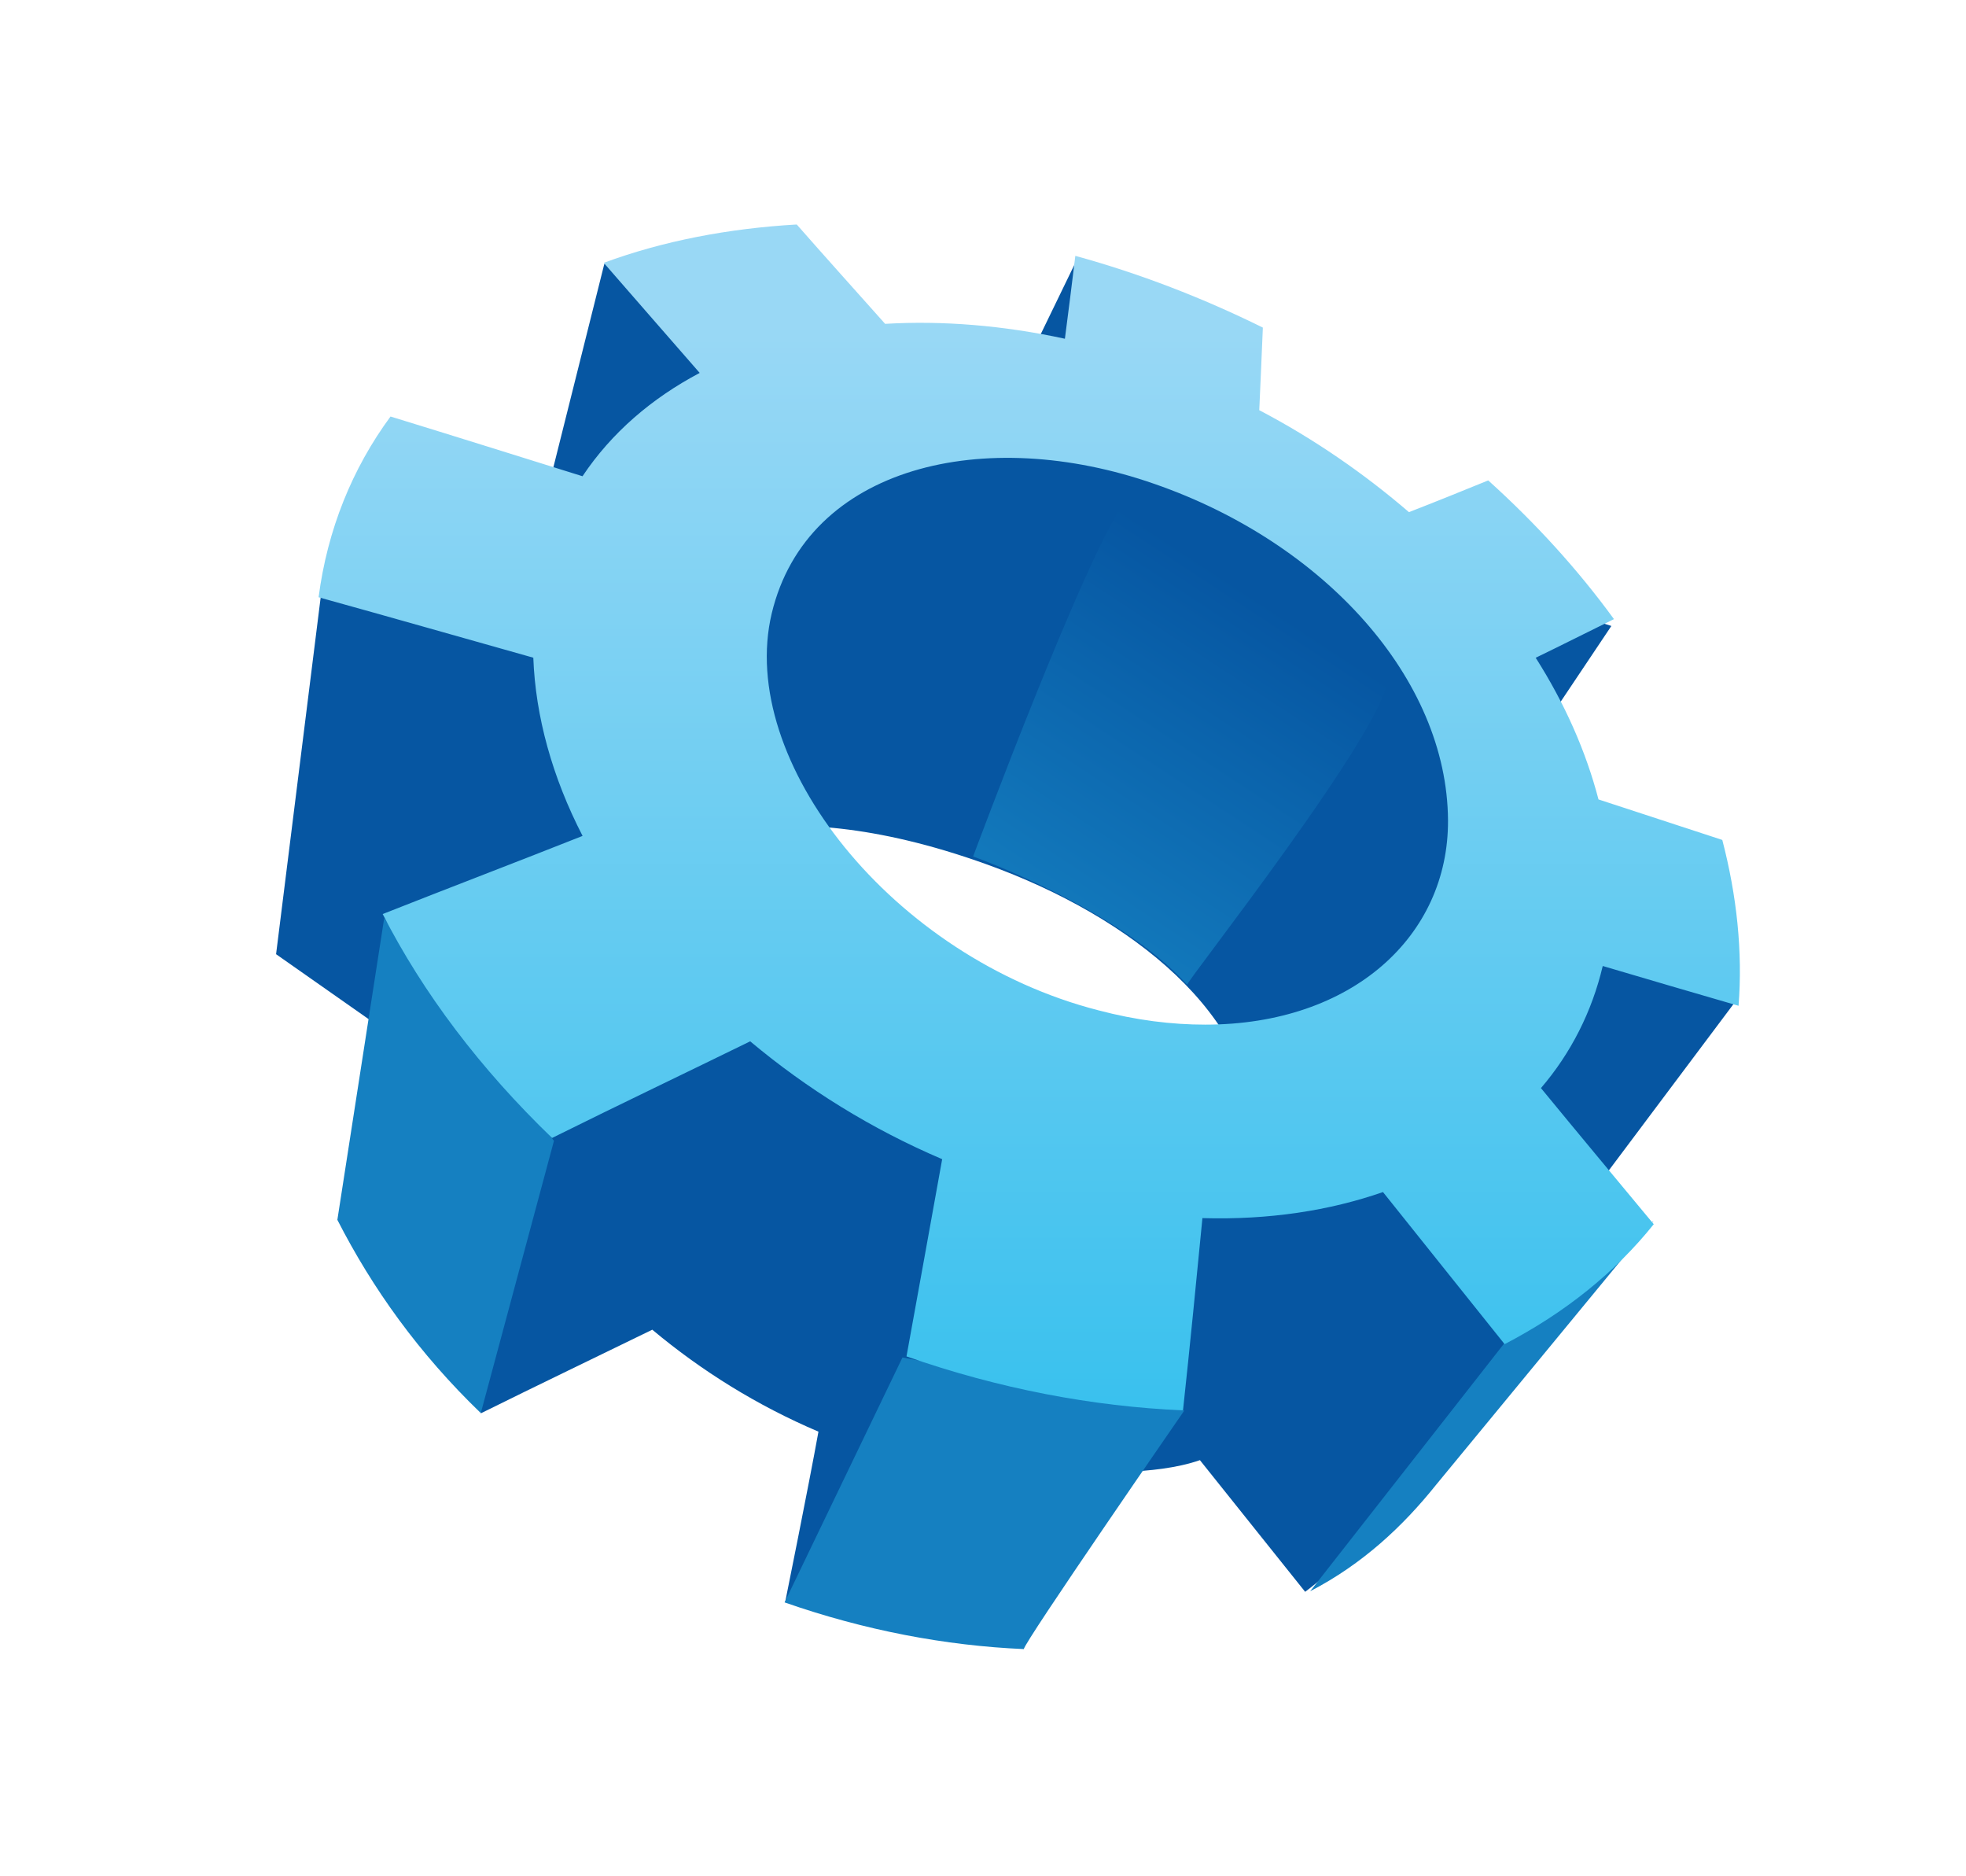 <?xml version="1.0" encoding="utf-8"?>
<!-- Generator: Adobe Illustrator 14.0.0, SVG Export Plug-In . SVG Version: 6.00 Build 43363)  -->
<!DOCTYPE svg PUBLIC "-//W3C//DTD SVG 1.1//EN" "http://www.w3.org/Graphics/SVG/1.1/DTD/svg11.dtd">
<svg version="1.1" id="Layer_1" xmlns="http://www.w3.org/2000/svg" xmlns:xlink="http://www.w3.org/1999/xlink" x="0px" y="0px"
	 width="27.331px" height="26.076px" viewBox="0 0 27.331 26.076" enable-background="new 0 0 27.331 26.076" xml:space="preserve">
<path fill="#0656A2" d="M6.685,19.643c0.826-0.409,1.621-0.79,2.383-1.162c0.682,0.571,1.459,1.055,2.31,1.417
	c-0.138,0.764-0.462,2.365-0.462,2.365l4.172-1.813c0,0,0.952,0.068,1.593-0.156c0.484,0.609,0.973,1.214,1.463,1.83
	c0.735-0.549,1.735-1.757,1.735-1.757l3.083-3.354l-0.778-0.504l1.965-2.621l-3.017-3.293L22.401,8.7l-4.313-1.375l-3.113-3.726
	L14.31,4.97L8.401,3.668l-0.89,3.553L4.463,8.262l-0.625,5l2.073,1.454L6.685,19.643z M9.213,11.887c0,0,1.375-1,4.5,0.125
	c2.036,0.733,3.741,2.108,3.75,3.811L9.213,11.887z"/>
<linearGradient id="SVGID_1_" gradientUnits="userSpaceOnUse" x1="14.718" y1="12.524" x2="17.49" y2="8.299">
	<stop  offset="0" style="stop-color:#1278BB"/>
	<stop  offset="1" style="stop-color:#0656A2"/>
</linearGradient>
<path fill="url(#SVGID_1_)" d="M16.504,13.687c-0.049,0,2.839-3.657,2.78-4.267c-0.061-0.613-3.086-3.155-3.625-2.478
	c-0.539,0.681-2.131,4.962-2.131,4.962S15.527,12.613,16.504,13.687z"/>
<path fill="#1580C1" d="M5.341,12.762L4.69,16.954c0.487,0.953,1.134,1.858,1.994,2.686l1.017-3.784L5.341,12.762z"/>
<path fill="#1580C1" d="M12.546,18.867l-1.639,3.404c1.11,0.388,2.238,0.602,3.327,0.649c-0.02-0.061,2.229-3.314,2.229-3.314
	L12.546,18.867z"/>
<path fill="#1580C1" d="M20.922,18.658l-2.708,3.458c0.73-0.379,1.289-0.903,1.75-1.479l3.023-3.669L20.922,18.658z"/>
<g>
	<defs>
		<path id="SVGID_2_" d="M15.27,14.042c-2.86-0.733-5.028-3.466-4.542-5.515c0.491-2.053,2.965-2.625,5.322-1.801
			c2.361,0.819,4.069,2.708,4.08,4.676c0.008,1.604-1.329,2.839-3.374,2.839C16.291,14.241,15.795,14.181,15.27,14.042 M8.393,3.653
			c0.442,0.506,0.89,1.023,1.334,1.53C9.061,5.535,8.502,6.014,8.098,6.619C7.235,6.35,6.345,6.07,5.429,5.789
			c-0.533,0.723-0.878,1.576-1,2.512c1.017,0.282,2.025,0.57,2.985,0.84c0.03,0.816,0.264,1.662,0.685,2.477
			c-0.888,0.352-1.814,0.705-2.779,1.086c0.563,1.102,1.362,2.156,2.355,3.112c0.955-0.474,1.874-0.912,2.754-1.343
			c0.788,0.66,1.686,1.219,2.669,1.638c-0.16,0.882-0.322,1.791-0.496,2.741c1.283,0.449,2.586,0.696,3.844,0.75
			c0.1-0.924,0.186-1.812,0.27-2.672c0.925,0.027,1.769-0.104,2.51-0.362c0.56,0.703,1.124,1.403,1.691,2.114
			c0.843-0.438,1.54-1.001,2.073-1.667c-0.528-0.636-1.049-1.26-1.568-1.892c0.417-0.486,0.709-1.062,0.859-1.697
			c0.639,0.189,1.27,0.374,1.888,0.553c0.059-0.749-0.024-1.531-0.226-2.305c-0.563-0.185-1.135-0.371-1.721-0.563
			c-0.177-0.676-0.471-1.337-0.873-1.969c0.375-0.181,0.734-0.364,1.088-0.537c-0.501-0.688-1.088-1.333-1.748-1.928
			c-0.361,0.147-0.725,0.295-1.102,0.441c-0.613-0.527-1.313-1.015-2.081-1.417c0.019-0.386,0.033-0.773,0.05-1.148
			c-0.841-0.415-1.714-0.752-2.607-0.997c-0.045,0.374-0.094,0.76-0.145,1.152c-0.859-0.186-1.704-0.254-2.499-0.207
			c-0.411-0.461-0.824-0.92-1.229-1.381C10.127,3.175,9.22,3.348,8.393,3.653"/>
	</defs>
	<clipPath id="SVGID_3_">
		<use xlink:href="#SVGID_2_"  overflow="visible"/>
	</clipPath>
	
		<linearGradient id="SVGID_4_" gradientUnits="userSpaceOnUse" x1="71.999" y1="811.275" x2="72.293" y2="811.275" gradientTransform="matrix(0 49.529 49.529 0 -40167.656 -3561.09)">
		<stop  offset="0" style="stop-color:#99D8F5"/>
		<stop  offset="0.005" style="stop-color:#99D8F5"/>
		<stop  offset="1" style="stop-color:#3AC1EE"/>
	</linearGradient>
	<rect x="4.429" y="3.121" clip-path="url(#SVGID_3_)" fill="url(#SVGID_4_)" width="19.798" height="16.48"/>
</g>
</svg>
